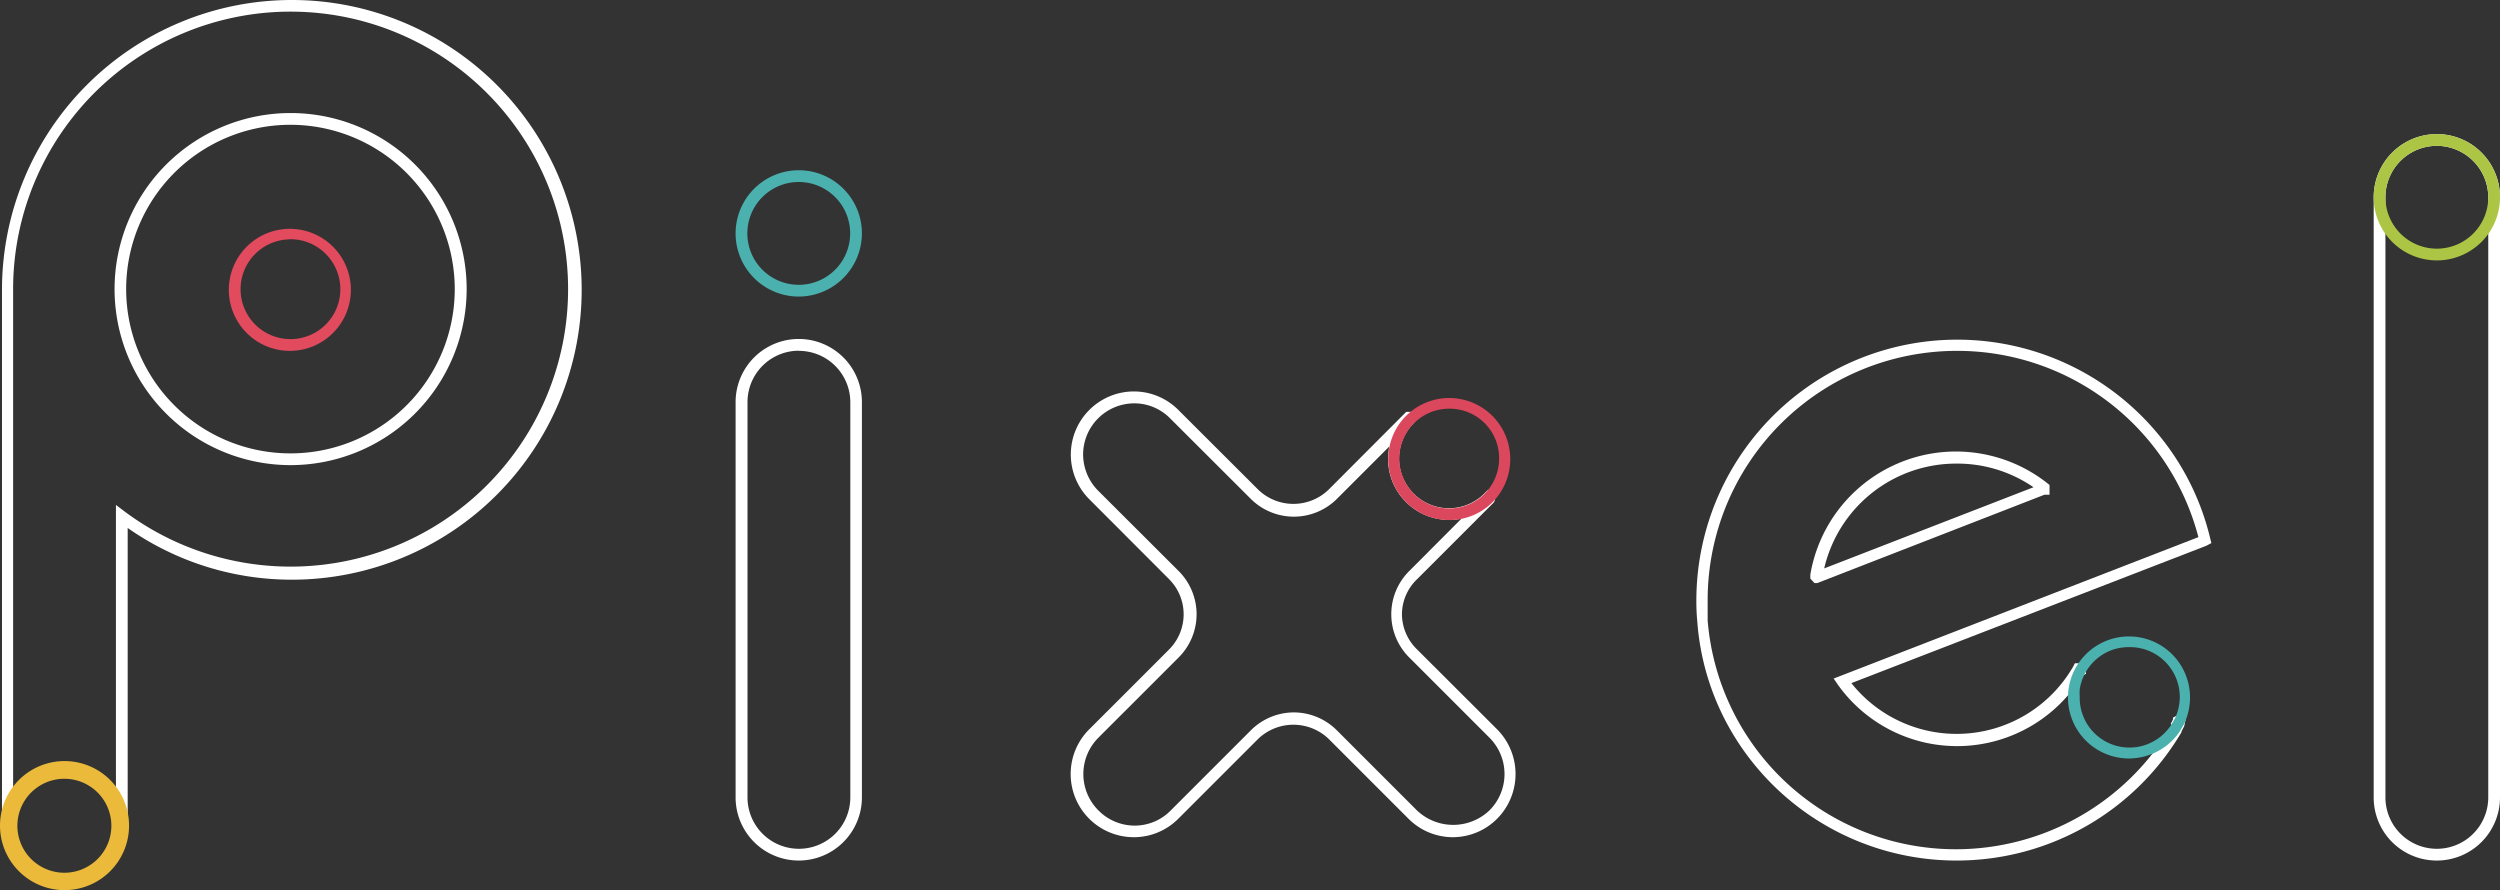 <svg xmlns="http://www.w3.org/2000/svg" viewBox="0 0 163.88 58.35"><rect x="0" y="0" width="163.88" height="58.35" fill="#333333" stroke="none"/><defs><style>.cls-1{fill:#fff;}.cls-2{fill:#ebba3a;}.cls-3{fill:#e24a5e;}.cls-4{fill:#4bb1af;}.cls-5{fill:#acc544;}.cls-6{fill:#db475c;}</style></defs><g id="Layer_2" data-name="Layer 2"><g id="Layer_1-2" data-name="Layer 1"><path class="cls-1" d="M135.86,45.73a0,0,0,0,1-.05,0,3.74,3.74,0,0,1,3.74-3.75.06.06,0,0,1,.06,0,0,0,0,0,1-.05.05h0a3.64,3.64,0,0,0-3.64,3.65,0,0,0,0,1,0,0Z"/><path class="cls-1" d="M52.36,56.41a4.14,4.14,0,0,1-4.14-4.14V26.36a4.14,4.14,0,0,1,8.28,0V52.27A4.14,4.14,0,0,1,52.36,56.41Zm0-33.42A3.37,3.37,0,0,0,49,26.36V52.27a3.37,3.37,0,0,0,6.74,0V26.36A3.37,3.37,0,0,0,52.36,23Z"/><path class="cls-1" d="M159.73,56.41a4.13,4.13,0,0,1-4.13-4.14V12.93a4.14,4.14,0,1,1,8.28,0V52.27A4.14,4.14,0,0,1,159.73,56.41Zm0-46.85a3.37,3.37,0,0,0-3.36,3.37V52.27a3.37,3.37,0,1,0,6.74,0V12.93A3.38,3.38,0,0,0,159.73,9.56Z"/><path class="cls-1" d="M95.26,54.88a4.11,4.11,0,0,1-2.93-1.21l-5.24-5.24a3.34,3.34,0,0,0-4.61,0l-5.24,5.24a4.11,4.11,0,0,1-2.92,1.21h0a4.14,4.14,0,0,1-2.92-7.07l5.23-5.23a3.26,3.26,0,0,0,0-4.62l-5.23-5.24a4.14,4.14,0,0,1,2.92-7.06h0a4.11,4.11,0,0,1,2.92,1.21l5.24,5.23a3.32,3.32,0,0,0,4.61,0L92.18,27l.36,0,.25.24,0,.18a.41.41,0,0,1-.13.33,3.26,3.26,0,0,0-.7,1.06,3.32,3.32,0,0,0-.25,1.25,3.27,3.27,0,0,0,5.57,2.31l.27-.27.35.26a.47.47,0,0,1,0,.6l-5,5a3.21,3.21,0,0,0-1,2.31,3.25,3.25,0,0,0,1,2.31l5.24,5.23a4.16,4.16,0,0,1,0,5.86A4.11,4.11,0,0,1,95.26,54.88ZM84.79,46.7a4,4,0,0,1,2.85,1.18l5.24,5.24a3.45,3.45,0,0,0,4.76,0,3.37,3.37,0,0,0,0-4.76L92.4,43.12a4,4,0,0,1,0-5.71L95.8,34a3.59,3.59,0,0,1-.81.08,4,4,0,0,1-4-4,4.28,4.28,0,0,1,.08-.81l-3.4,3.4a4,4,0,0,1-5.71,0l-5.24-5.23a3.3,3.3,0,0,0-2.37-1h0A3.36,3.36,0,0,0,71,29.79a3.39,3.39,0,0,0,1,2.39l5.24,5.23a4,4,0,0,1,0,5.71l-5.24,5.24a3.37,3.37,0,0,0,0,4.76,3.34,3.34,0,0,0,2.38,1h0a3.3,3.3,0,0,0,2.37-1l5.24-5.24A4,4,0,0,1,84.79,46.7Z"/><path class="cls-1" d="M128.26,56.41a17.09,17.09,0,0,1-15-8.88,16.69,16.69,0,0,1-2-6.8,13.64,13.64,0,0,1-.06-1.41A17.1,17.1,0,0,1,141.8,28.87a16.79,16.79,0,0,1,3.08,6.41l.08.32-.34.18-23.26,9a8.82,8.82,0,0,0,14.55-1.1l.1-.2.29,0a.44.44,0,0,1,.44.44v.25l-.26.15v0a9.6,9.6,0,0,1-16,.57l-.28-.41,23.91-9.27A16.34,16.34,0,0,0,128.26,23a16.34,16.34,0,0,0-16.32,16.33c0,.43,0,.88,0,1.34a16.32,16.32,0,0,0,16.27,15,16.4,16.4,0,0,0,14.08-8l.09-.15h0l-.09-.06.15-.29,0-.12.17-.1a.41.41,0,0,1,.34,0l.34.12-.11.53-.17.33L143,48A17.11,17.11,0,0,1,128.26,56.41Z"/><path class="cls-1" d="M119.13,38.22h-.19l-.27-.29,0-.26a9.68,9.68,0,0,1,15.53-6l.15.12v.64l-.33,0Zm9.13-7.83a8.88,8.88,0,0,0-8.68,6.87l13.72-5.32A8.81,8.81,0,0,0,128.26,30.39Z"/><path class="cls-1" d="M19,30.49A11.54,11.54,0,1,1,30.59,19,11.55,11.55,0,0,1,19,30.49ZM19,8.18A10.77,10.77,0,1,0,29.81,19,10.78,10.78,0,0,0,19,8.18Z"/><path class="cls-1" d="M7.93,54.56a.44.44,0,0,1-.44-.43v-.21H7.6V33.1l.61.46A18.19,18.19,0,1,0,.86,19V54H1v.51l-.43.05a.43.43,0,0,1-.44-.43V19a19,19,0,1,1,19,19A18.73,18.73,0,0,1,8.37,34.61v19.9ZM.22,54H.49l0-.21A.34.34,0,0,0,.22,54Zm7.44-.08h.25l0-.13A.35.35,0,0,0,7.66,53.92Z"/><path class="cls-1" d="M143.32,45.68a3.85,3.85,0,0,1-.36,1.6c-.06.12-.23.41-.28.48s0,0,0,0v0a3.75,3.75,0,0,1-6.85-2.12,3.48,3.48,0,0,1,0-.57,3.76,3.76,0,0,1,7.47.57Zm-.45,1.56a3.84,3.84,0,0,0,.34-1.56A3.65,3.65,0,0,0,139.56,42a3.69,3.69,0,0,0-.92.12,3.64,3.64,0,0,0-2.69,3,3.24,3.24,0,0,0,0,.55,3.65,3.65,0,0,0,6.68,2S142.81,47.36,142.87,47.24Z"/><path class="cls-1" d="M98.75,30.06a3.69,3.69,0,0,1-1.1,2.65,3.75,3.75,0,0,1-6.41-2.65A3.77,3.77,0,0,1,95,26.3,3.77,3.77,0,0,1,98.75,30.06Zm-1.17,2.58a3.6,3.6,0,0,0,1.07-2.58,3.66,3.66,0,0,0-6.24-2.58,3.6,3.6,0,0,0-1.07,2.58,3.66,3.66,0,0,0,6.24,2.58Z"/><path class="cls-1" d="M19,15.2A3.75,3.75,0,1,1,15.29,19,3.75,3.75,0,0,1,19,15.2ZM22.69,19A3.65,3.65,0,1,0,19,22.6,3.66,3.66,0,0,0,22.69,19Z"/><path class="cls-1" d="M4.23,50.37A3.76,3.76,0,1,1,.48,54.13,3.76,3.76,0,0,1,4.23,50.37Zm3.65,3.76a3.65,3.65,0,1,0-3.65,3.65A3.66,3.66,0,0,0,7.88,54.13Z"/><path class="cls-2" d="M4.23,58.35a4.23,4.23,0,1,1,4.23-4.22A4.23,4.23,0,0,1,4.23,58.35Zm0-7.3A3.08,3.08,0,1,0,7.3,54.13,3.08,3.08,0,0,0,4.23,51.05Z"/><path class="cls-3" d="M19,23a4,4,0,1,1,4-4A4,4,0,0,1,19,23Zm0-7.31A3.27,3.27,0,1,0,22.31,19,3.28,3.28,0,0,0,19,15.68Z"/><path class="cls-4" d="M52.36,19.44A4.14,4.14,0,1,1,56.5,15.3,4.15,4.15,0,0,1,52.36,19.44Zm0-7.51a3.37,3.37,0,1,0,3.37,3.37A3.37,3.37,0,0,0,52.36,11.93Z"/><path class="cls-5" d="M159.73,17.07a4.14,4.14,0,1,1,4.15-4.14A4.14,4.14,0,0,1,159.73,17.07Zm0-7.51a3.37,3.37,0,1,0,3.38,3.37A3.37,3.37,0,0,0,159.73,9.56Z"/><path class="cls-6" d="M95,34.09a4,4,0,0,1-4-4,4,4,0,0,1,4-4,4,4,0,0,1,4,4,4,4,0,0,1-1.18,2.85A4,4,0,0,1,95,34.09Zm0-7.3a3.27,3.27,0,1,0,3.27,3.27A3.24,3.24,0,0,0,95,26.79Z"/><path class="cls-4" d="M139.56,49.72a4,4,0,1,1,4-4,4.11,4.11,0,0,1-.38,1.72c-.05.1-.19.33-.26.45l-.05.09A4.05,4.05,0,0,1,139.56,49.72Zm0-7.3a3.54,3.54,0,0,0-.83.1,3.27,3.27,0,0,0-2.4,2.67,3.79,3.79,0,0,0,0,.49,3.26,3.26,0,0,0,6,1.83c.09-.16.21-.35.25-.43a3.4,3.4,0,0,0,.31-1.4A3.27,3.27,0,0,0,139.56,42.42Z"/></g></g></svg>